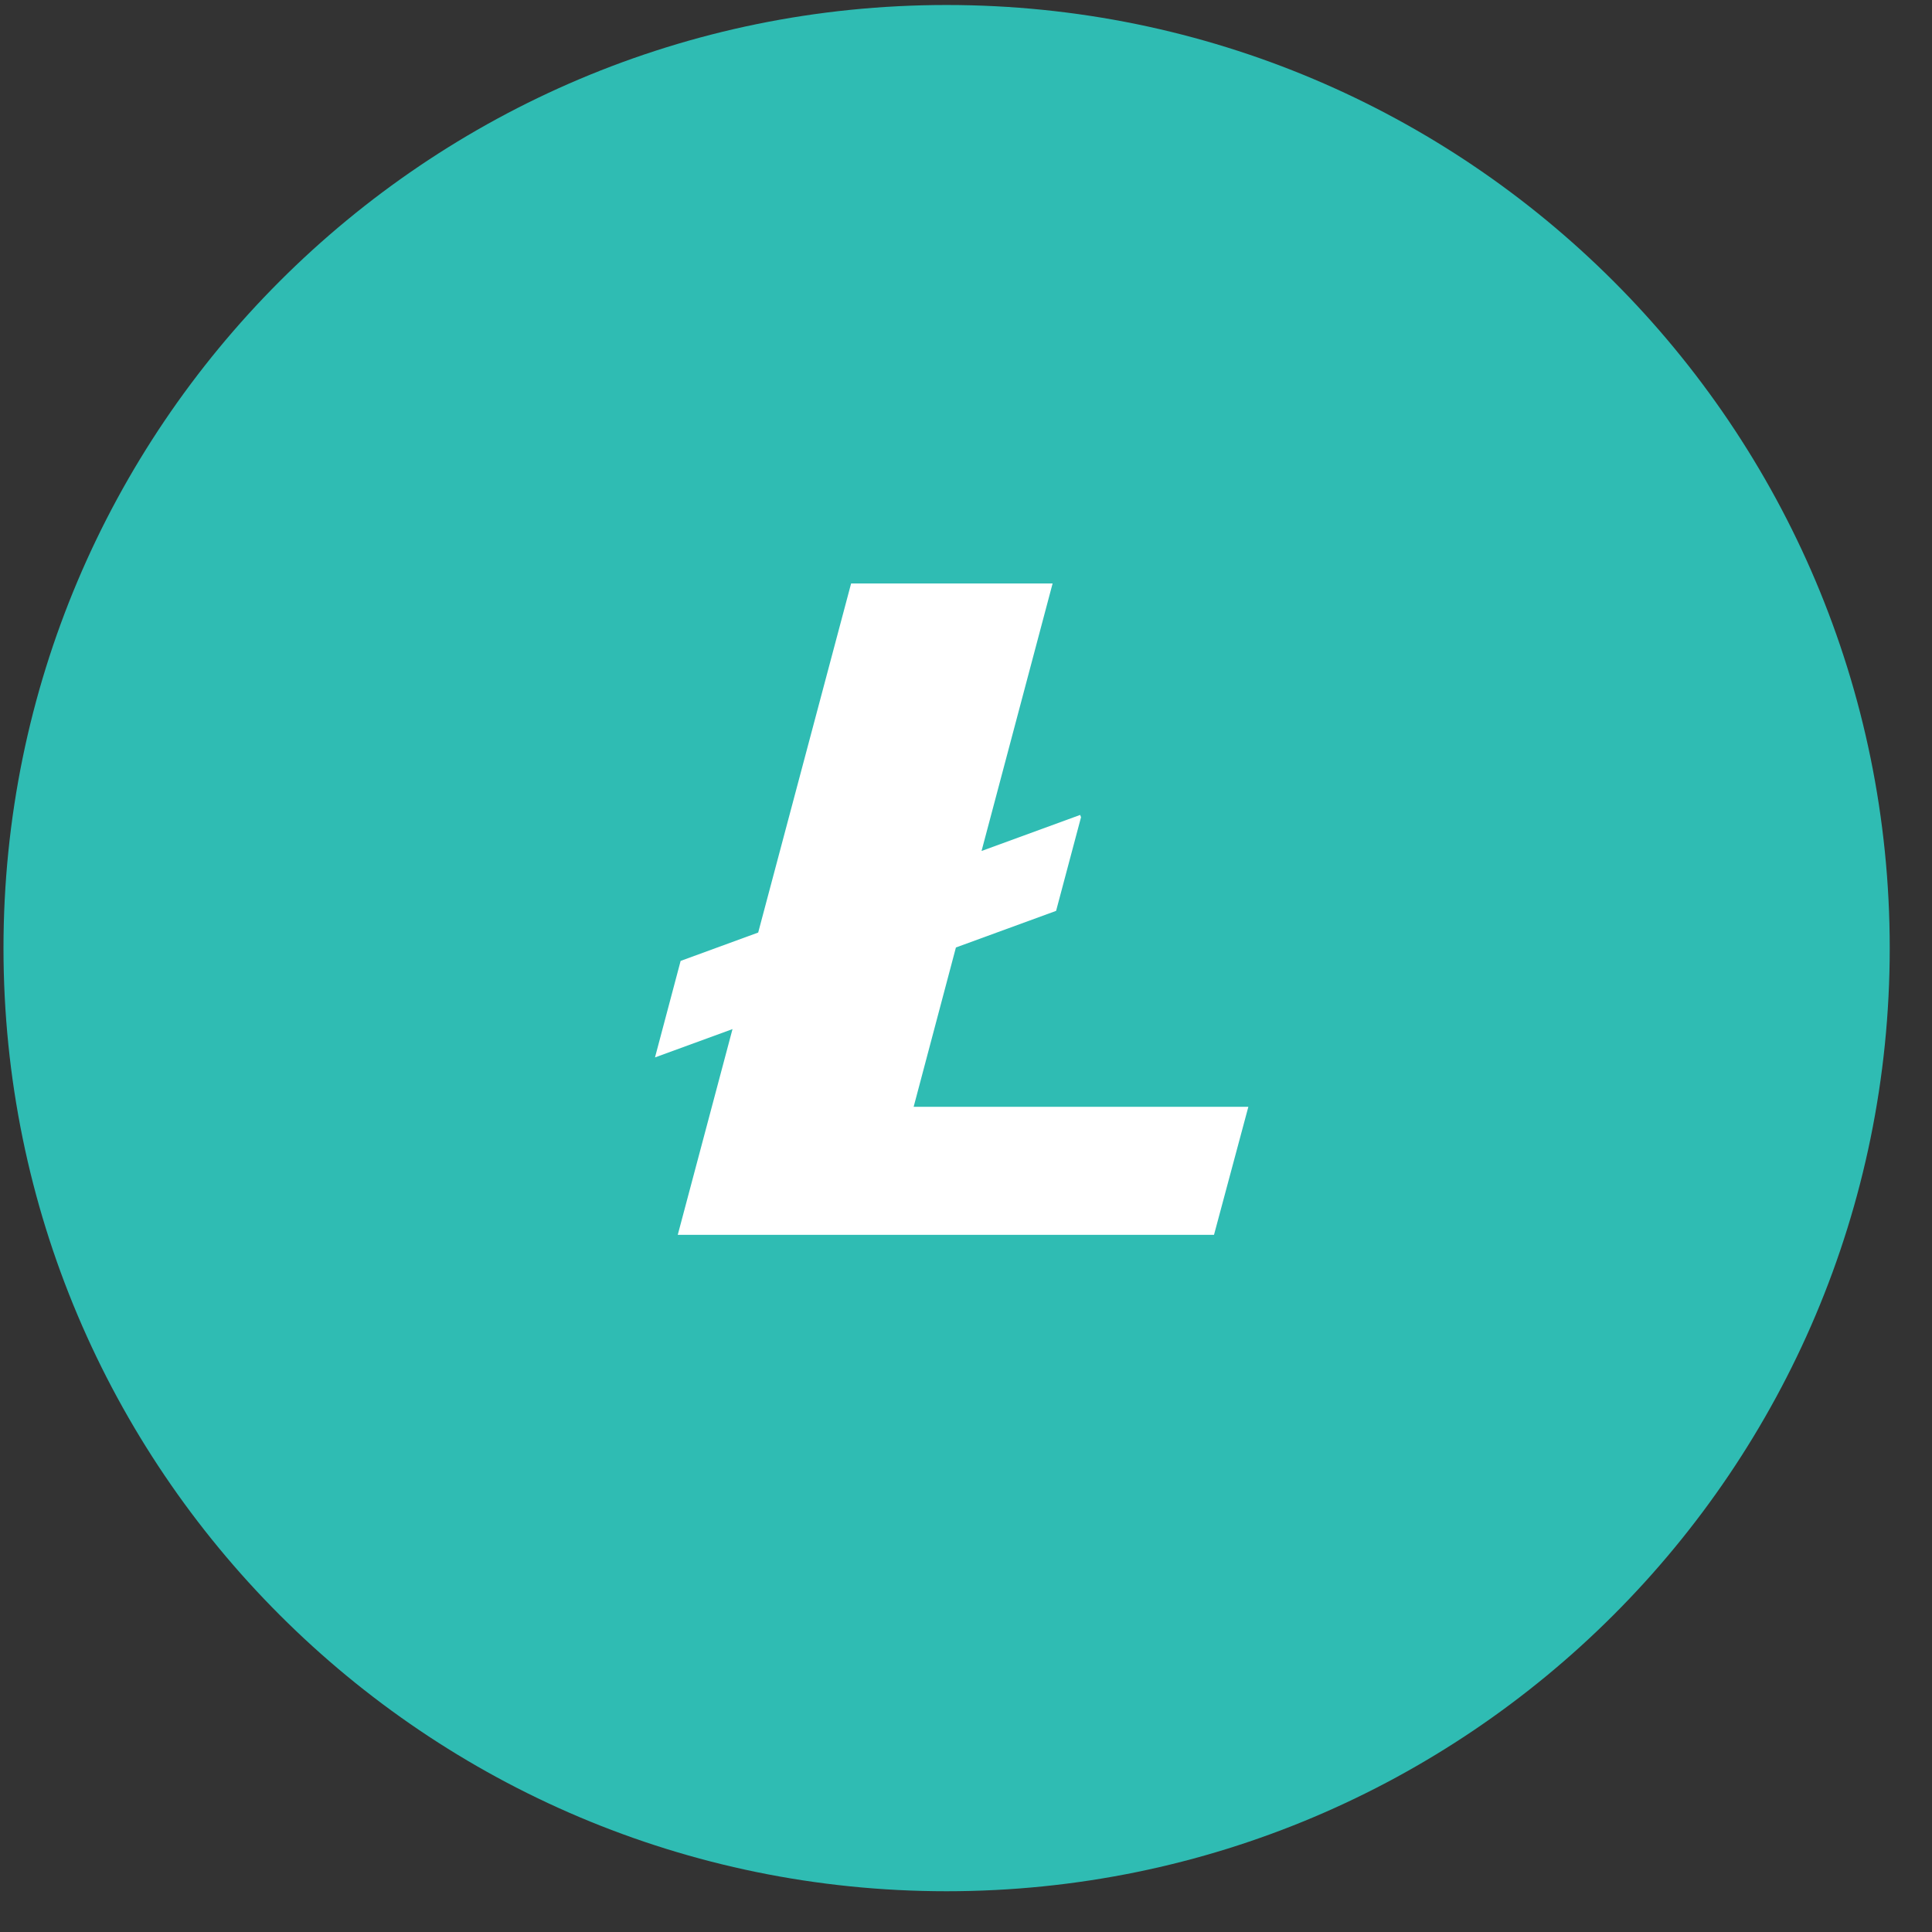 <svg width="41" height="41" viewBox="0 0 41 41" fill="none" xmlns="http://www.w3.org/2000/svg">
<rect x="0" y="0" width="41" height="41" fill="#333333" stroke="none"/>
<path d="M40.103 20.12C40.103 31.174 31.142 40.135 20.088 40.135C9.035 40.135 0.074 31.174 0.074 20.12C0.074 9.067 9.035 0.106 20.088 0.106C31.142 0.106 40.103 9.067 40.103 20.12Z" fill="#2FBCB3"/>
<path d="M19.389 23.488L20.286 20.107L22.412 19.33L22.941 17.343L22.923 17.294L20.83 18.059L22.338 12.382H18.062L16.09 19.79L14.444 20.392L13.9 22.44L15.545 21.839L14.383 26.205H25.763L26.492 23.488H19.389Z" fill="white"/>
</svg>
